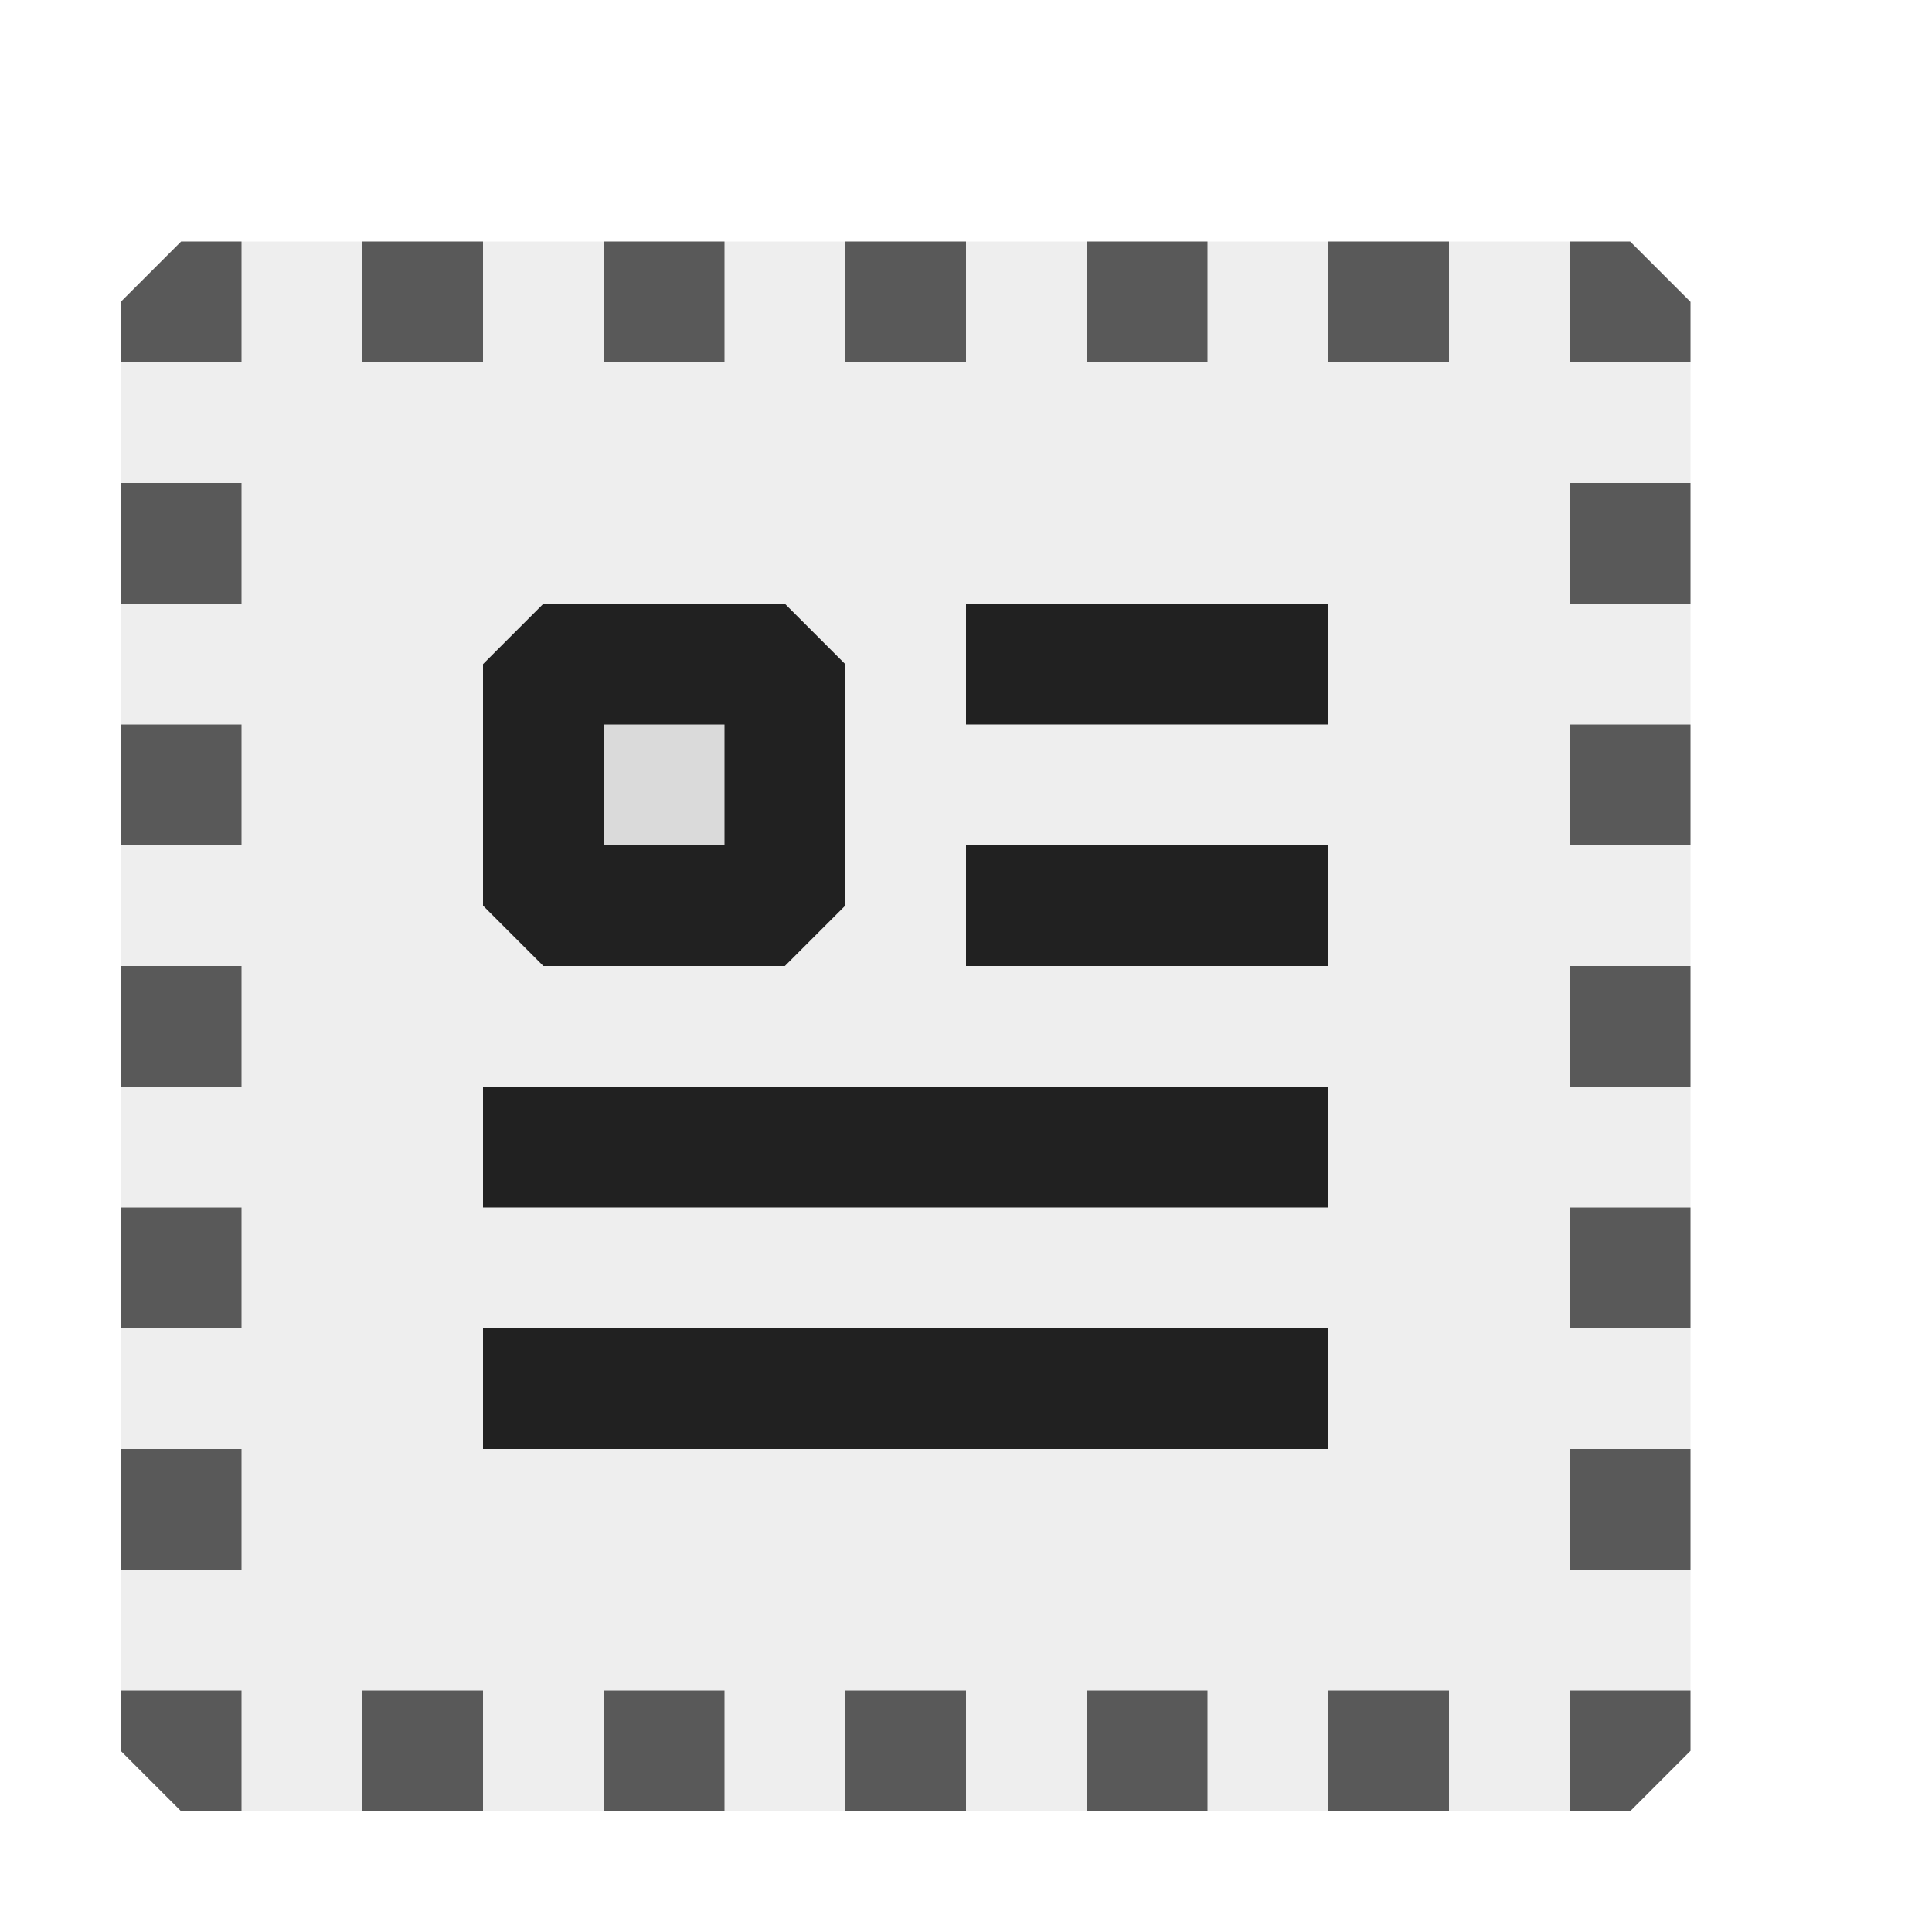 <svg xmlns="http://www.w3.org/2000/svg" viewBox="0 0 16 16">
  <defs>
    <style>.canvas{fill: none; opacity: 0;}.light-defaultgrey-10{fill: #212121; opacity: 0.1;}.light-defaultgrey{fill: #212121; opacity: 1;}.cls-1{opacity:0.75;}</style>
  </defs>
  <title>IconLightPageLayout</title>
  <g id="canvas">
    <path class="canvas" d="M16,16H0V0H16Z" />
  </g>
  <g id="level-1">
    <g class="cls-1">
      <path class="light-defaultgrey-10" d="M14,2.5v12l-.5.5H1.5L1,14.5V2.5L1.5,2h12Z" />
      <path class="light-defaultgrey" d="M11,3V2h1V3ZM10,3V2H9V3ZM8,3V2H7V3ZM6,3V2H5V3ZM4,3V2H3V3Zm8,12V14H11v1Zm-2,0V14H9v1ZM8,15V14H7v1ZM6,15V14H5v1ZM4,15V14H3v1Zm9-1v1h.5l.5-.5V14ZM2,14H1v.5l.5.5H2ZM14,4H13V5h1Zm0,2H13V7h1Zm0,2H13V9h1Zm0,2H13v1h1Zm0,2H13v1h1ZM2,4H1V5H2ZM2,6H1V7H2ZM2,8H1V9H2Zm0,2H1v1H2Zm0,2H1v1H2ZM13,3h1V2.5L13.5,2H13ZM2,3V2H1.5L1,2.5V3Z" />
    </g>
    <path class="light-defaultgrey-10" d="M6.5,7.5h-2v-2h2Z" />
    <path class="light-defaultgrey" d="M11,6H8V5h3Zm0,1H8V8h3Zm0,2H4v1h7Zm0,2H4v1h7Z" />
    <path class="light-defaultgrey" d="M6.5,5h-2L4,5.5v2l.5.5h2L7,7.5v-2ZM6,7H5V6H6Z" />
  </g>
</svg>
